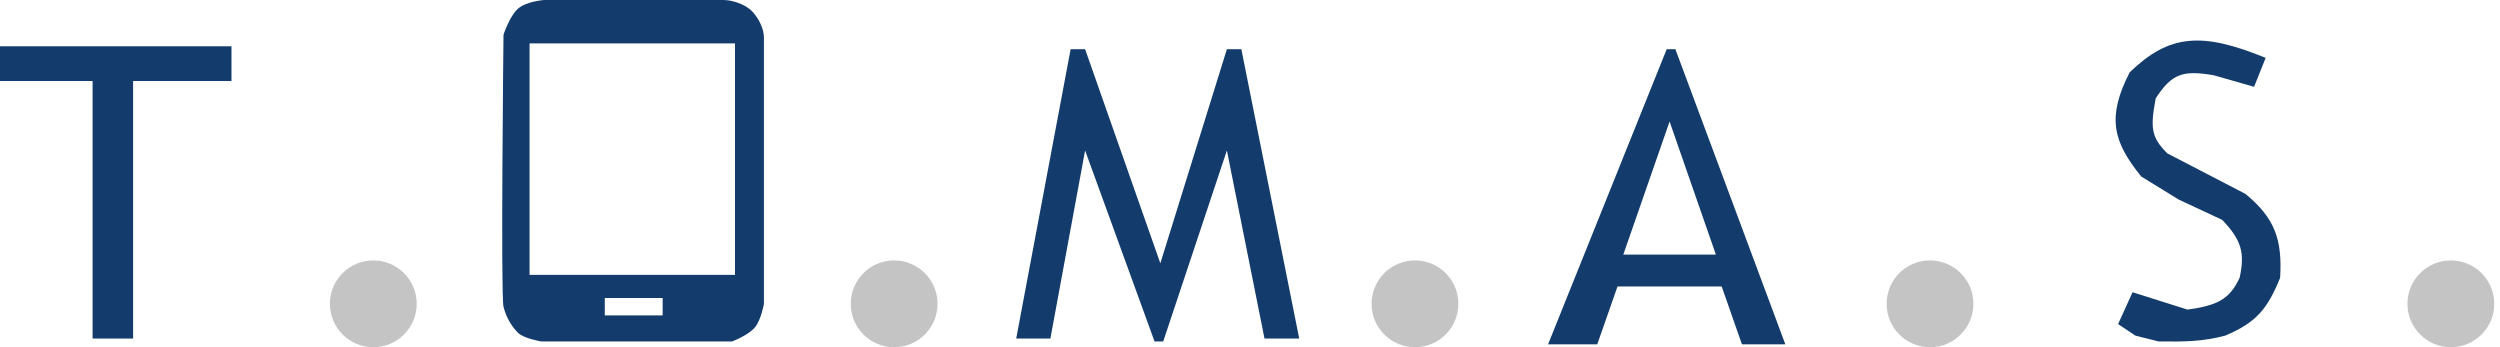 <svg width="432" height="60" viewBox="0 0 432 60" fill="none" xmlns="http://www.w3.org/2000/svg">
<path d="M0 14V8H40V14H23V58.5H16V14H0Z" fill="#133C6D"/>
<circle cx="64.506" cy="52.5" r="7.5" fill="#C4C4C4"/>
<path fill-rule="evenodd" clip-rule="evenodd" d="M125.006 0H94.006C94.006 0 90.95 0.229 89.506 1.5C88.063 2.771 87.006 6 87.006 6C87.006 6 86.506 51 87.006 53C87.506 55 88.506 56.5 89.506 57.5C90.506 58.5 93.506 59 93.506 59H126.506C126.506 59 129.364 57.945 130.506 56.5C131.541 55.191 132.006 52.5 132.006 52.5V6.5C132.006 5 131.162 3.236 130.006 2C128.809 0.719 126.506 0 125.006 0ZM91.506 7.5H127.006V47.5H91.506V7.5ZM114.506 54.5H104.506V51.5H114.506V54.5Z" fill="#133C6D"/>
<circle cx="154.506" cy="52.5" r="7.5" fill="#C4C4C4"/>
<path d="M181.506 58.5H175.6L185.006 8.5H187.506L200.506 45.5L212.006 8.5H214.506L224.506 58.5H218.506L212.006 26L201.006 59H199.506L187.506 26L181.506 58.5Z" fill="#133C6D"/>
<circle cx="244.506" cy="52.5" r="7.5" fill="#C4C4C4"/>
<path fill-rule="evenodd" clip-rule="evenodd" d="M267.506 59.5H276.006L279.506 49.5H297.506L301.006 59.5H308.506L289.506 8.5H288.006L267.506 59.5ZM288.506 21L296.506 44H280.506L288.506 21Z" fill="#133C6D"/>
<circle cx="333.506" cy="52.5" r="7.5" fill="#C4C4C4"/>
<path d="M391.506 10L389.506 15L382.506 13C377.254 12.115 375.306 12.673 372.506 17C371.536 22.154 371.753 23.733 374.506 26.5L388.006 33.5C393.142 37.713 394.396 41.468 394.006 48C391.807 53.431 389.851 55.745 384.506 58C380.651 59.006 377.632 59.071 373.006 59L369.006 58L366.006 56L368.506 50.5L378.006 53.5C383.188 52.784 385.29 51.691 387.006 48C387.937 43.721 387.359 41.519 384.006 38L376.506 34.5L370.006 30.5C365.094 24.447 364.046 20.231 368.006 12.5C374.864 5.872 380.506 5.5 391.506 10Z" fill="#133C6D"/>
<circle cx="423.506" cy="52.5" r="7.5" fill="#C4C4C4"/>
</svg>
